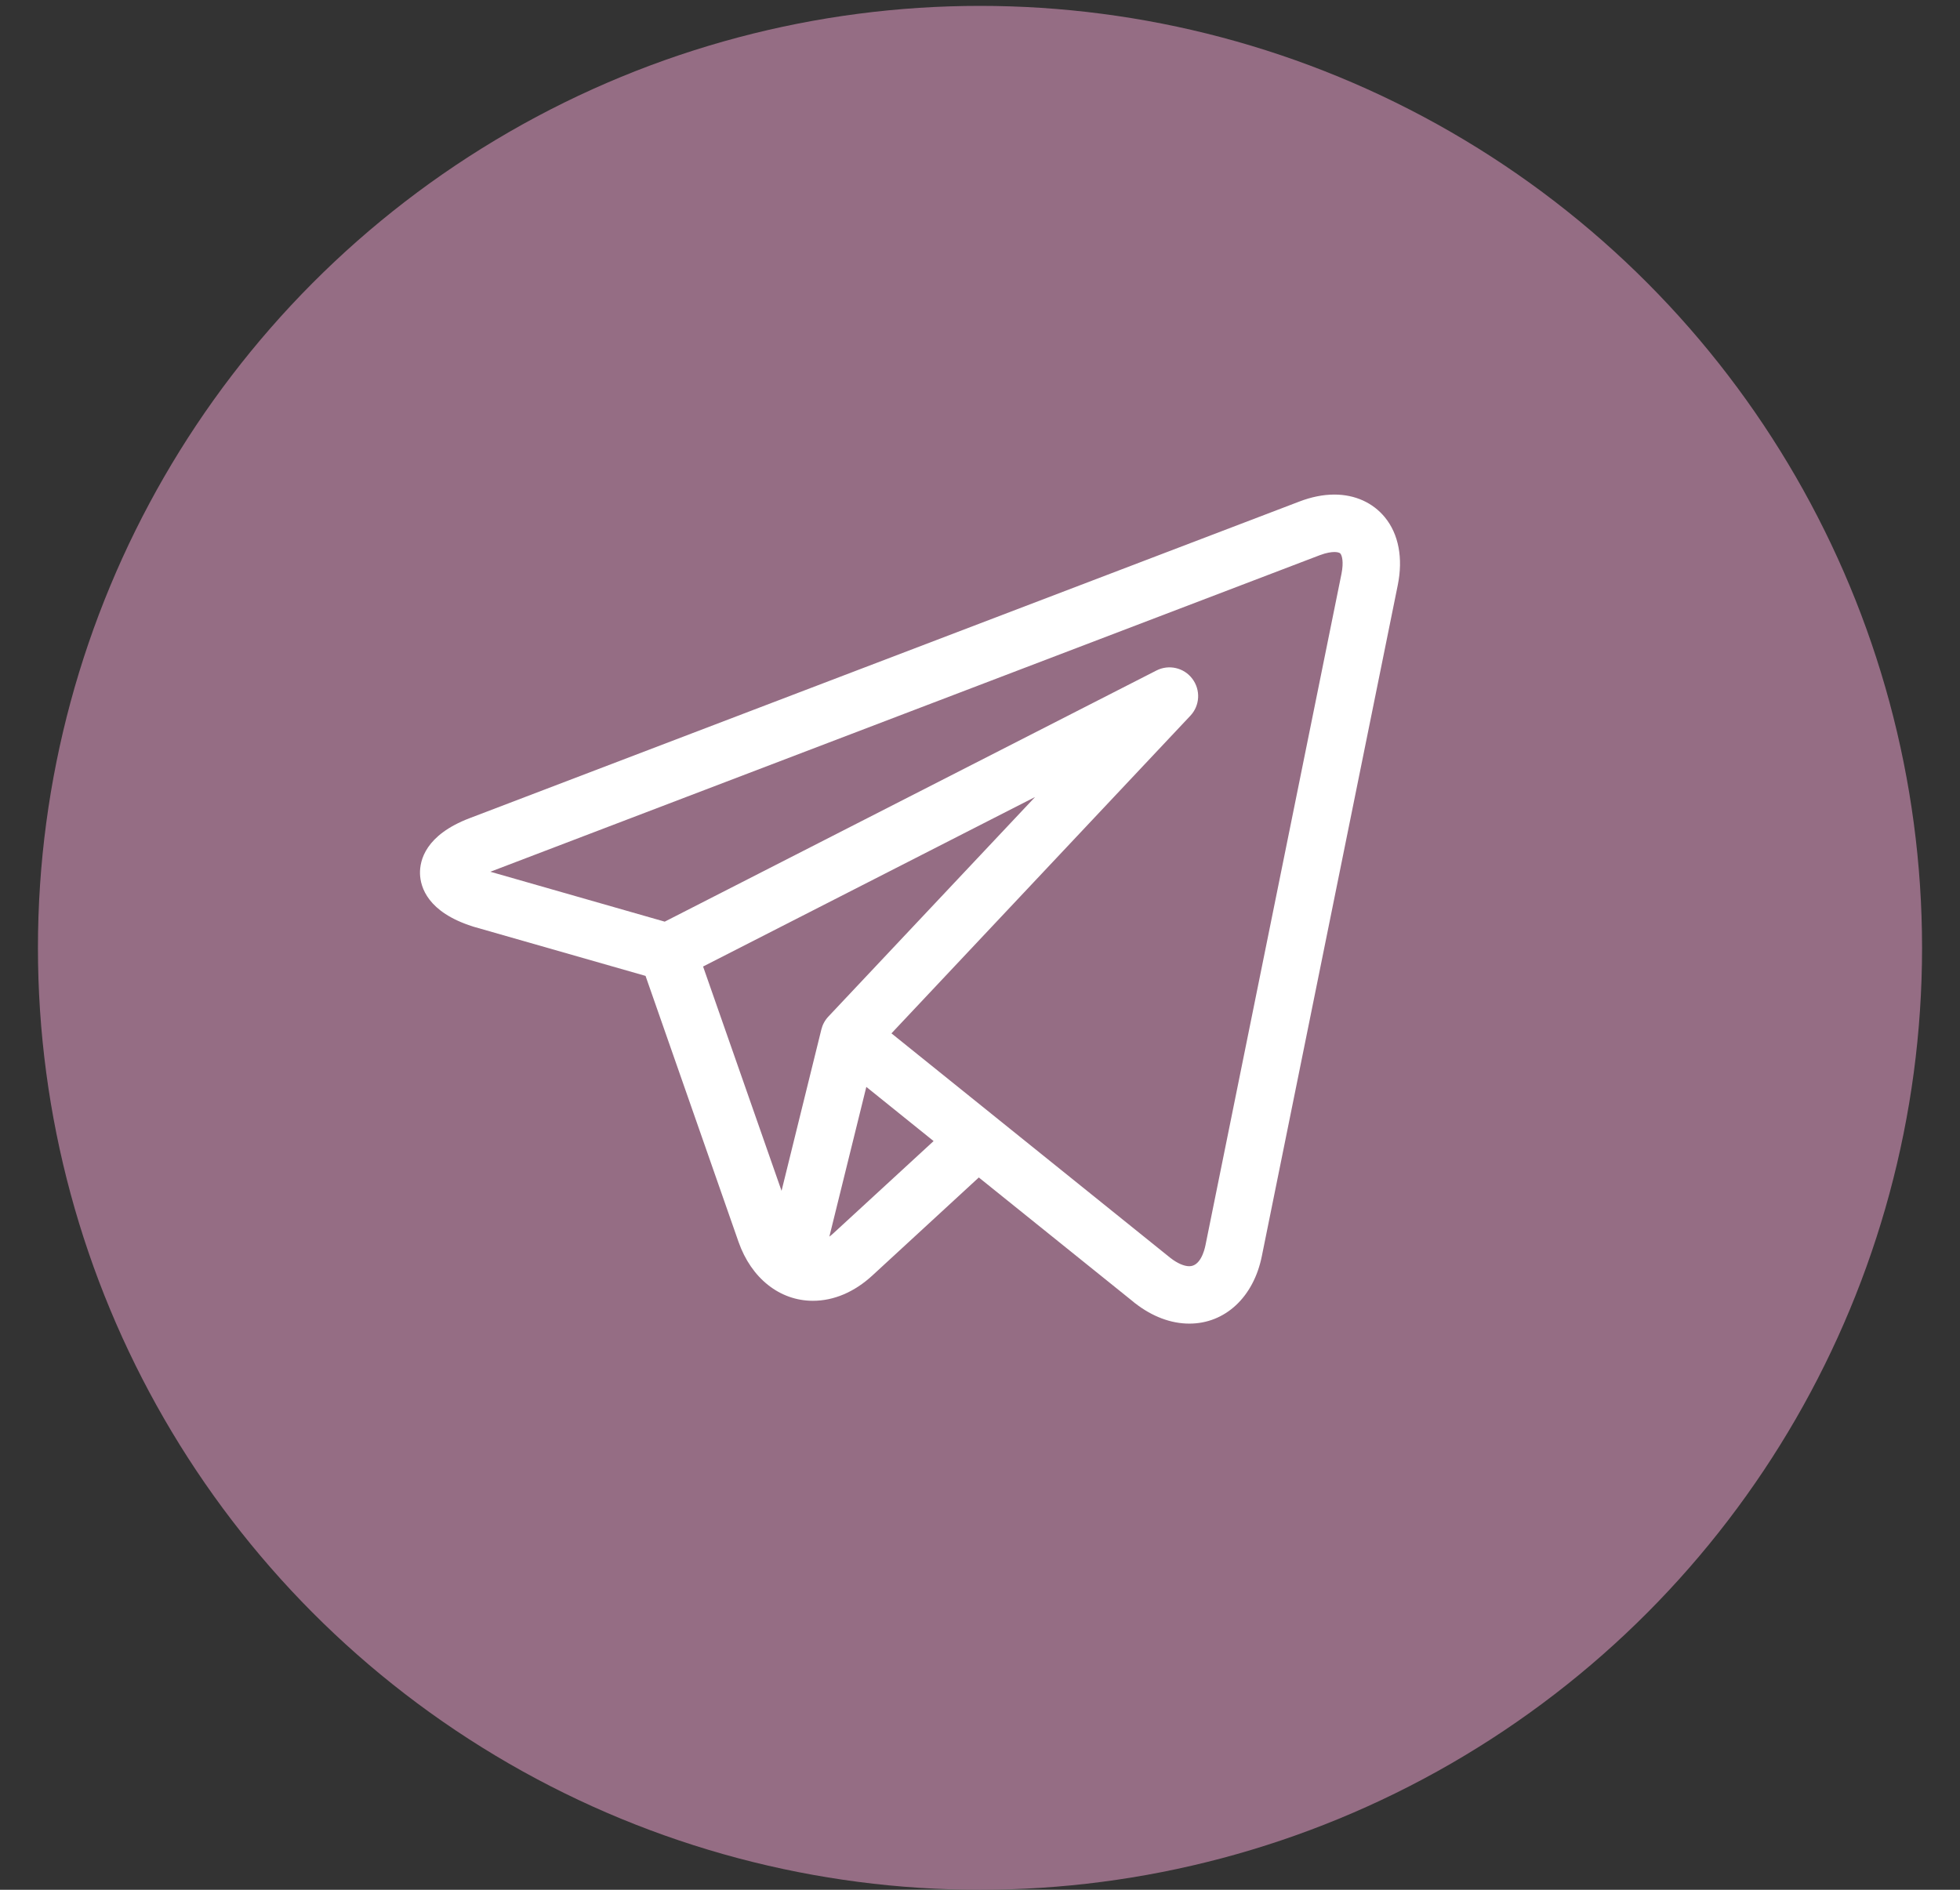 <svg xmlns="http://www.w3.org/2000/svg" width="28" height="27" viewBox="0 0 28 27" fill="none">
    <rect x="0" y="0" width="28" height="27" fill="#333333" stroke="none"/>
    <circle cx="14" cy="13.542" r="13.458" fill="#956D84"/>

    <svg x="6" y="7" width="14" height="12" viewBox="0 0 14 12" fill="none"
        xmlns="http://www.w3.org/2000/svg">
        <path d="M13.784 0.391C13.613 0.182 13.357 0.066 13.062 0.066C12.903 0.066 12.733 0.1 12.559 0.167L0.708 4.69C0.079 4.93 -0.005 5.291 0 5.484C0.006 5.677 0.111 6.032 0.752 6.236C0.756 6.237 0.76 6.239 0.764 6.24L3.222 6.943L4.551 10.745C4.733 11.263 5.139 11.585 5.613 11.585C5.912 11.585 6.206 11.46 6.463 11.223L7.983 9.823L10.189 11.598C10.189 11.599 10.189 11.599 10.19 11.599L10.21 11.616C10.212 11.617 10.214 11.619 10.216 11.62C10.461 11.811 10.729 11.911 10.99 11.911H10.991C11.501 11.911 11.908 11.533 12.026 10.948L13.968 1.36C14.046 0.976 13.981 0.631 13.784 0.391V0.391ZM4.044 6.809L8.787 4.387L5.834 7.524C5.785 7.576 5.751 7.639 5.734 7.707L5.165 10.014L4.044 6.809ZM5.907 10.619C5.888 10.637 5.868 10.653 5.848 10.668L6.376 8.529L7.337 9.303L5.907 10.619ZM13.164 1.198L11.222 10.786C11.204 10.877 11.144 11.091 10.99 11.091C10.915 11.091 10.819 11.049 10.722 10.974L8.223 8.962C8.222 8.962 8.222 8.962 8.222 8.961L6.735 7.764L11.005 3.226C11.142 3.081 11.154 2.859 11.034 2.699C10.915 2.539 10.697 2.489 10.52 2.58L3.496 6.168L1.005 5.455L12.852 0.933C12.952 0.895 13.022 0.887 13.062 0.887C13.088 0.887 13.132 0.89 13.149 0.91C13.171 0.937 13.198 1.027 13.164 1.198V1.198Z" fill="white"/>
    </svg>



</svg>